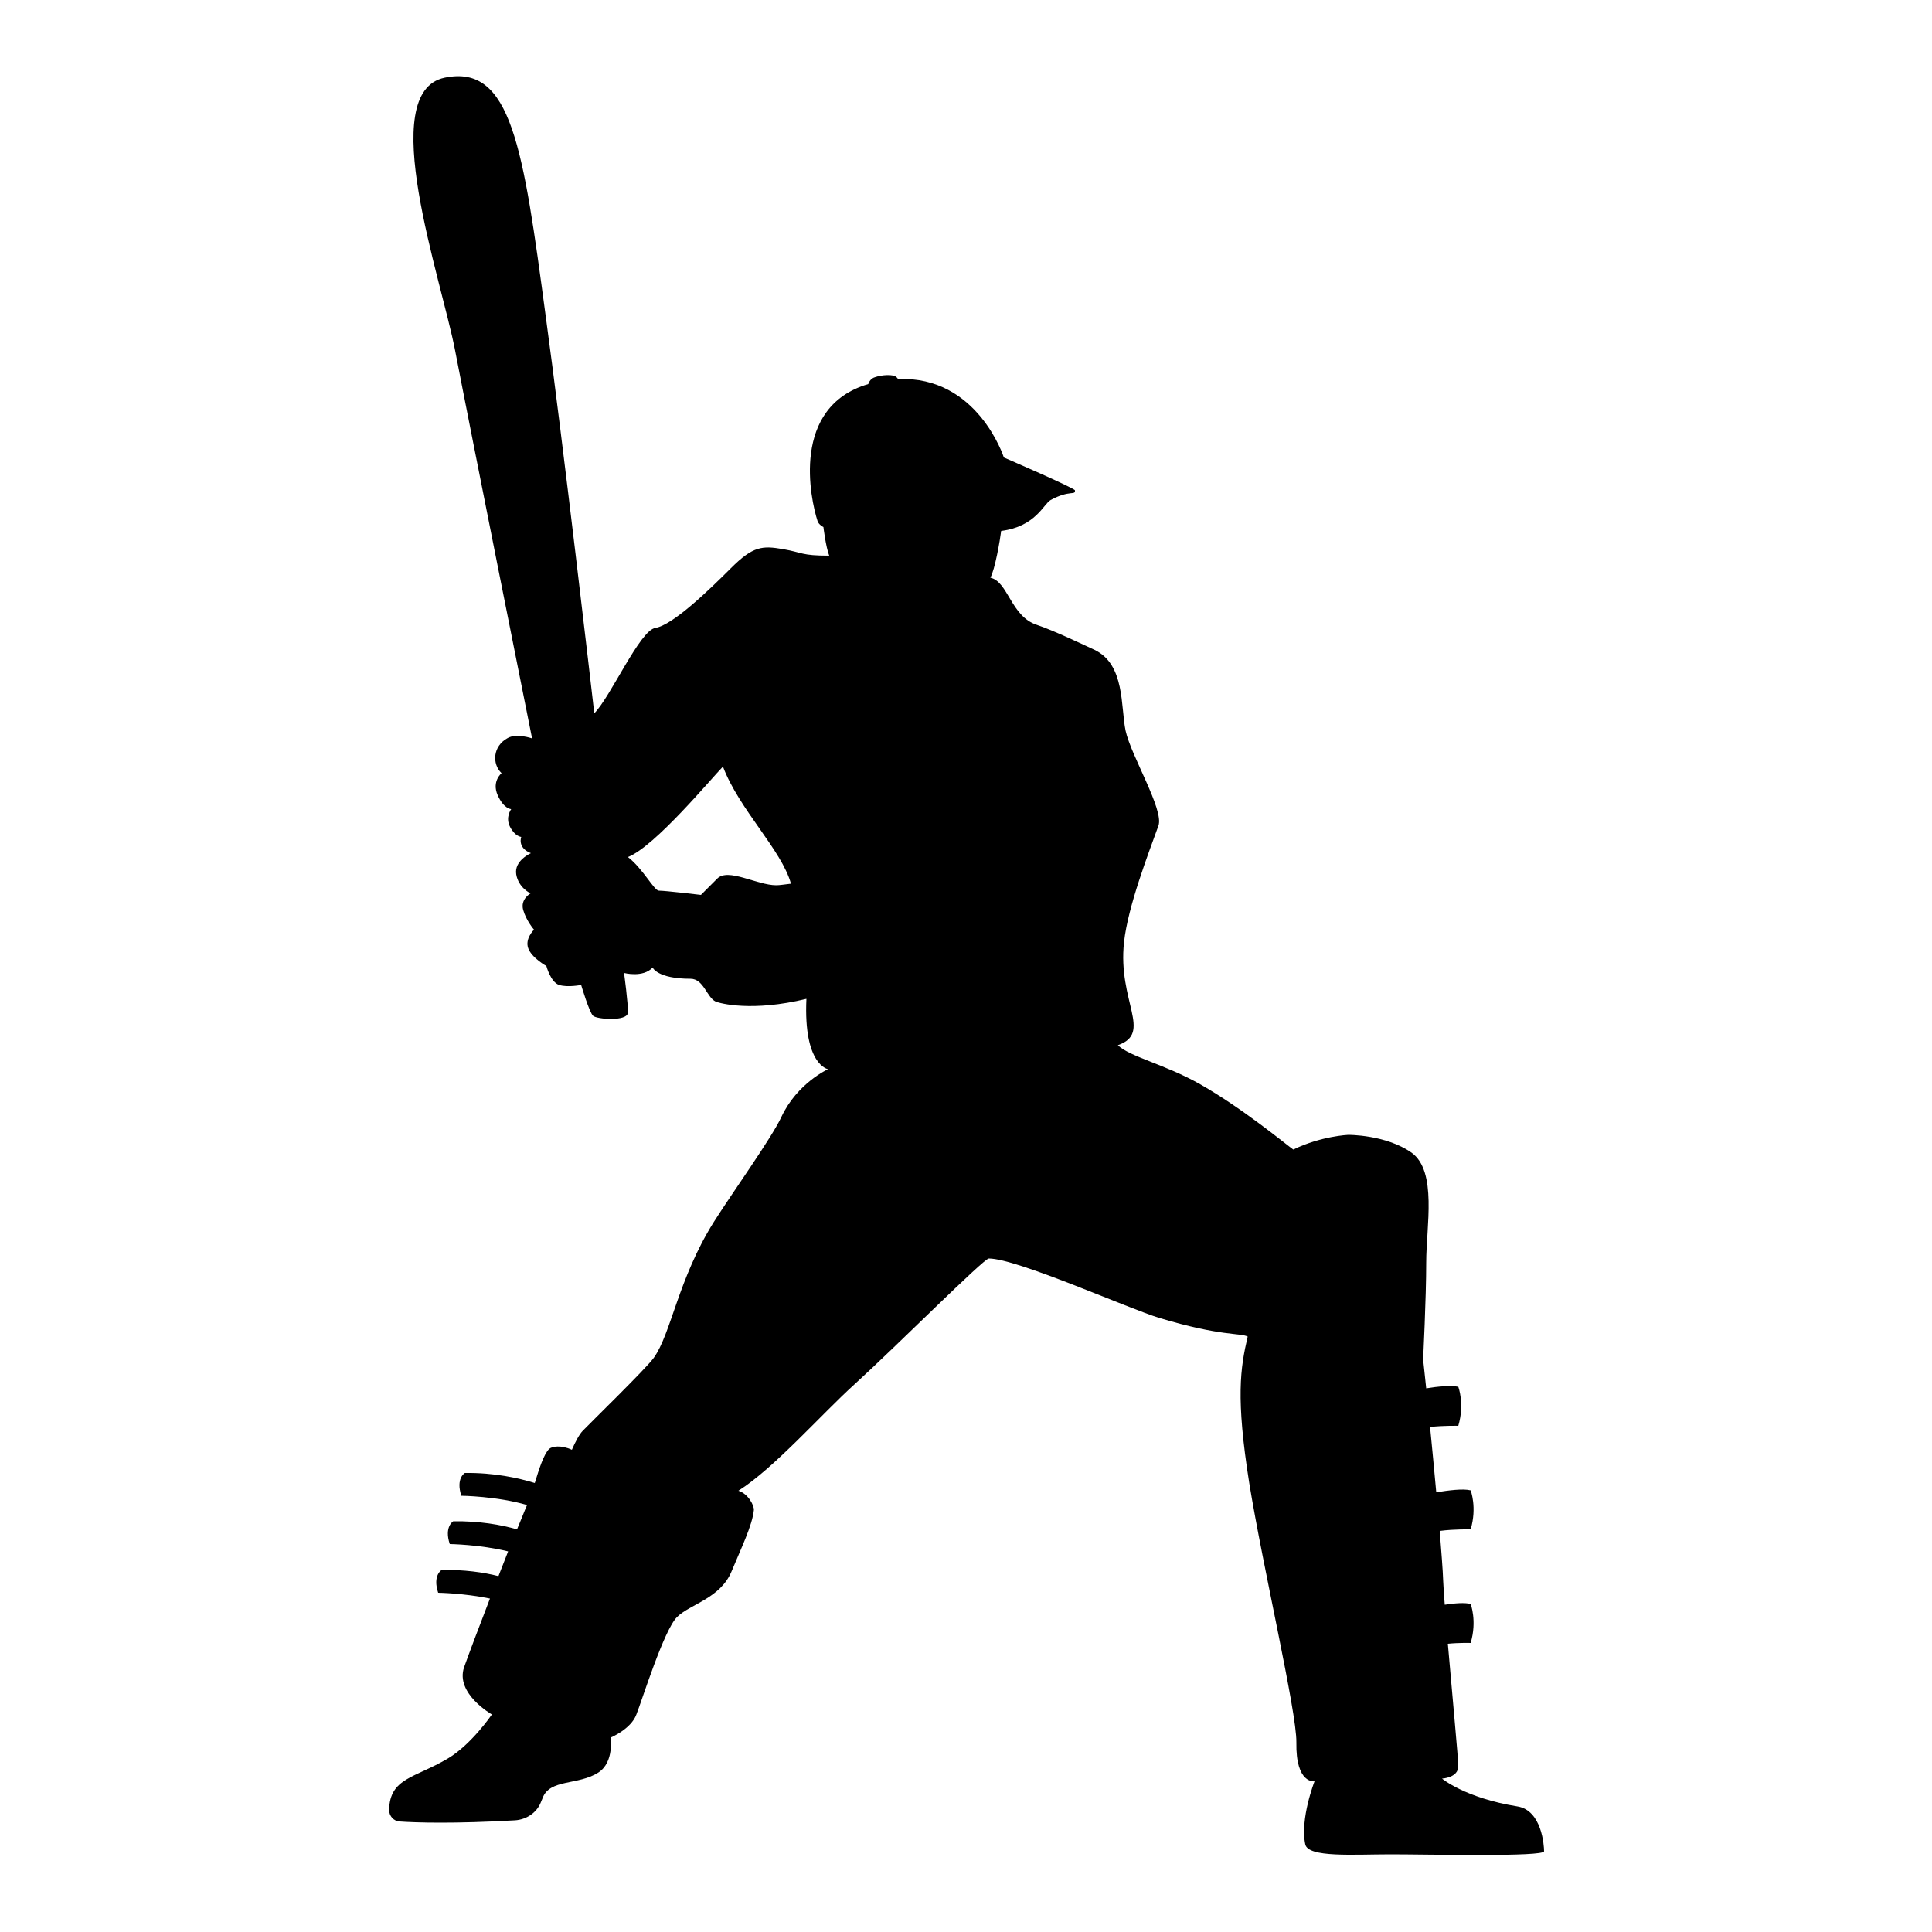 <?xml version="1.0" encoding="utf-8"?>
<!-- Generator: Adobe Illustrator 25.4.1, SVG Export Plug-In . SVG Version: 6.00 Build 0)  -->
<svg version="1.1" id="Layer_1" xmlns="http://www.w3.org/2000/svg" xmlns:xlink="http://www.w3.org/1999/xlink" x="0px" y="0px"
	 viewBox="0 0 500 500" style="enable-background:new 0 0 500 500;" xml:space="preserve">
<g id="OBJECTS">
	<path d="M392.7,467.5c-13.6-2.2-19.5-7.2-19.5-7.2s4.2-0.2,4.2-3.2c0-2-1.5-17.7-2.7-31.7c3.1-0.3,5.9-0.2,5.9-0.2
		c1.7-5.7,0-10.1,0-10.1c-1.5-0.4-4.1-0.2-6.7,0.2c-0.2-2.2-0.3-4.2-0.4-6c-0.1-3.1-0.5-7.8-0.9-13.1c3.8-0.5,8-0.4,8-0.4
		c1.7-5.7,0-10.1,0-10.1c-2-0.5-5.7,0-8.9,0.5c-0.5-5.7-1.1-11.6-1.6-16.9c3.6-0.4,7.3-0.3,7.3-0.3c1.7-5.7,0-10.1,0-10.1
		c-1.8-0.4-5.3-0.1-8.3,0.4c-0.5-4.5-0.8-7.5-0.8-7.5s0.8-15.8,0.8-25.1c0-9.3,2.9-23.6-3.8-28.4c-6.7-4.7-16.4-4.6-16.4-4.6
		s-7,0.3-14.2,3.8c-1.6-1.1-13-10.6-24.1-16.9c-9.2-5.2-18.2-7.1-21.3-10.1c9.1-3.2-0.1-11.3,1.6-26.7c1-9.2,6.3-22.9,8.9-30.1
		c1.5-4.1-7.1-18.1-8.5-24.6c-1.3-6.2-0.1-17.1-8-20.9c-2.6-1.2-10.5-5-15-6.5c-6.7-2.2-7.4-11.2-12-12.2c1.2-2.1,2.5-9.7,2.8-12.1
		c8.9-1.1,11-7,12.8-8c5-2.7,6.4-1.1,6.3-2.5c-0.1-0.6-18.4-8.5-18.4-8.5s-6.8-21.2-27.4-20.3c-0.1-0.2-0.2-0.3-0.4-0.5
		c-0.8-0.8-3.8-0.6-5.5,0c-1.1,0.3-1.6,1.2-1.8,1.8c-20.1,5.9-15,29.7-13.1,35.5c0.3,0.9,1.5,1.5,1.5,1.5s0.6,5.1,1.5,7.4
		c-7.3,0-6.8-0.8-12-1.7c-5.3-0.9-7.7-0.8-13.4,4.9c-5.7,5.7-15.1,14.8-19.6,15.5c-4,0.6-11.6,17.9-15.8,22.1
		c-0.7-6.1-8.1-70.1-12.6-103c-5.8-43.2-8.8-65.1-26.1-61.5c-18,3.7-0.9,51.9,2.7,70.7c3.6,18.8,19.9,100.3,19.9,100.3
		s-4-1.4-6.3-0.1c-3.9,2.1-4.1,6.7-1.6,9.1c0,0-2.6,2.1-1,5.7c1.6,3.6,3.5,3.6,3.5,3.6s-1.6,2.1-0.3,4.6c1.3,2.5,2.9,2.6,2.9,2.6
		s-1.1,2.8,2.5,4.2c0,0-4.4,1.9-3.8,5.5c0.6,3.5,3.7,4.9,3.7,4.9s-2.7,1.5-1.9,4.3c0.8,2.8,2.8,5.1,2.8,5.1s-2.4,2.3-1.5,4.8
		c0.9,2.5,4.7,4.6,4.7,4.6s1.1,4.2,3.3,4.9c2.2,0.7,5.7,0,5.7,0s2.1,7.1,3.1,8c1,0.9,8.8,1.5,9-0.8c0.1-2.3-1-10.3-1-10.3
		s4.9,1.3,7.4-1.4c0,0,1.2,2.9,9.8,2.9c3.4,0,4.2,4.8,6.5,5.9c1.2,0.5,9.5,2.7,23.5-0.7c-0.8,17.2,5.6,18.2,5.6,18.2
		s-8,3.6-12.1,12.4c-2.5,5.4-12.7,19.6-17.5,27.2c-9.2,14.7-11,28.8-15.5,35.1c-2.1,2.9-16.5,16.9-18.4,18.9
		c-0.8,0.8-1.9,2.8-2.8,4.9c-2.8-1.3-5.2-0.9-5.9-0.2c-1.4,1.4-2.6,5.2-3.7,8.8c-4.2-1.3-10.5-2.7-18.1-2.6c0,0-2.4,1.4-0.9,5.9
		c0,0,9.2,0.1,17,2.4c-0.4,0.9-0.8,1.9-1.2,2.9c-0.3,0.8-0.8,1.9-1.4,3.4c-4.1-1.2-9.8-2.2-16.5-2.1c0,0-2.4,1.4-0.9,5.9
		c0,0,7.8,0.1,15.1,1.9c-0.8,2-1.6,4.1-2.5,6.4c-3.9-1-8.9-1.7-14.7-1.6c0,0-2.4,1.4-0.9,5.9c0,0,6.6,0.1,13.4,1.5
		c-2.9,7.5-5.6,14.7-6.7,17.8c-2.3,6.8,7.2,12.2,7.2,12.2s-5.3,7.8-11.4,11.4c-8.6,5.1-15,5-15.2,13.3c0,1.6,1.2,2.9,2.7,3
		c4.3,0.3,14.2,0.6,29.9-0.3c2.9-0.2,5.5-1.9,6.6-4.5c0.2-0.4,0.3-0.8,0.5-1.2c1.8-5.1,9.3-3.3,14.5-6.7c4.1-2.7,3.1-9,3.1-9
		s5.3-2.2,6.7-6c1.5-3.8,7.1-21.8,10.5-25.2c3.4-3.4,11.3-4.8,14.2-12c2.3-5.6,5.3-11.7,5.7-15.7c0.1-1.1-1.4-4.2-4-5
		c9.2-5.8,21.5-19.8,30-27.5c11.1-10.1,33.5-32.6,34.8-32.6c7.3,0,36.2,13,44.2,15.4c16,4.8,20.8,3.8,22.8,4.8
		c-1.9,8.1-3.1,15.8,0.4,37.9c3.6,22.1,12.3,59.2,12.2,67.1c-0.2,10.9,4.7,10.1,4.7,10.1s-3.8,9.7-2.4,16.3
		c0.7,3.5,12.5,2.6,22.1,2.6c9.6,0,39.7,0.7,39.7-0.8S399,468.5,392.7,467.5z M200.9,229.1c-5,0-12.5-4.6-15.3-1.7
		c-2.9,2.9-4.2,4.2-4.2,4.2s-9.2-1.1-10.9-1.1c-1.2,0-4.2-5.8-8-8.7c7-2.7,21.8-20.6,24.6-23.4c4.2,11.1,15.2,21.6,17.6,30.3
		C203,228.9,201.7,229.1,200.9,229.1z"/>
</g>
</svg>
